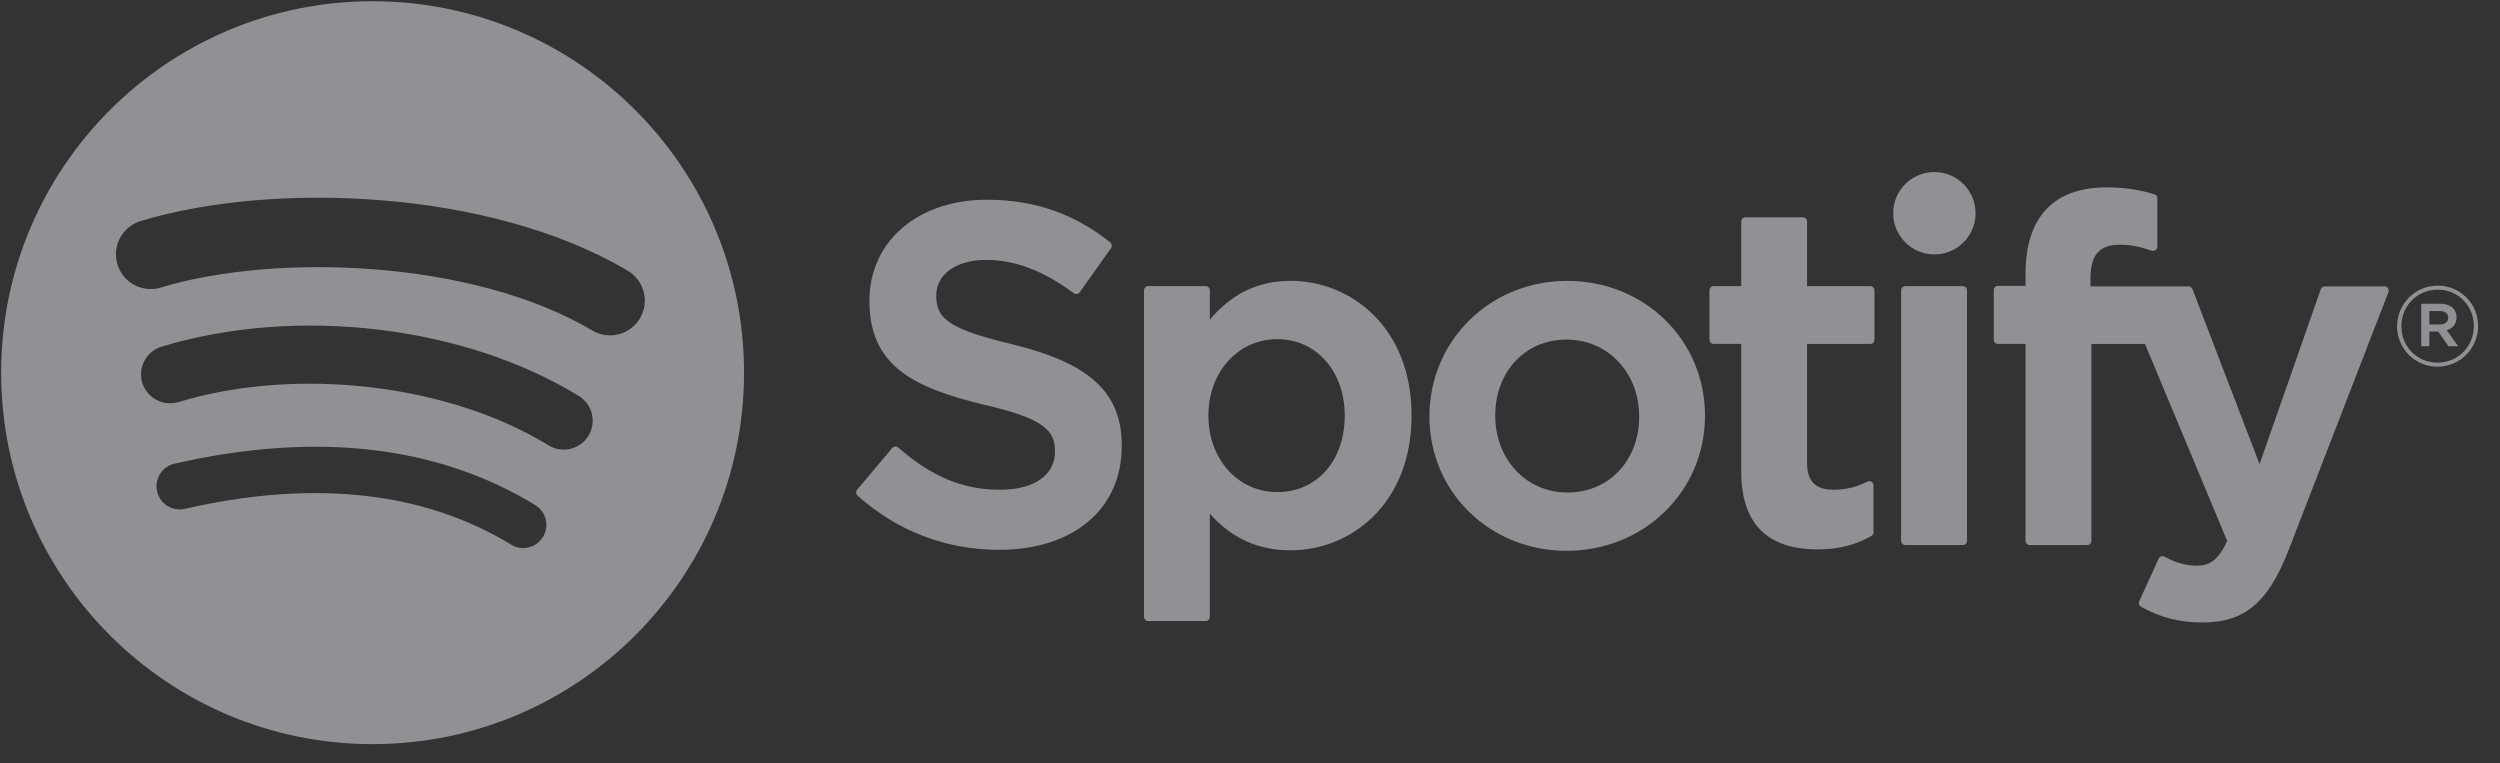 <svg width="95" height="29" viewBox="0 0 95 29" fill="none" xmlns="http://www.w3.org/2000/svg">
<rect x="0" y="0" width="95" height="29" fill="#333333" stroke="none"/>
<g opacity="0.5" clip-path="url(#clip0_637_19261)">
<path d="M14.159 0.047C6.364 0.047 0.044 6.366 0.044 14.162C0.044 21.957 6.364 28.277 14.159 28.277C21.955 28.277 28.274 21.957 28.274 14.162C28.274 6.367 21.955 0.047 14.159 0.047L14.159 0.047ZM20.632 20.405C20.38 20.819 19.837 20.951 19.422 20.696C16.108 18.672 11.936 18.213 7.023 19.336C6.549 19.444 6.077 19.147 5.969 18.674C5.861 18.2 6.156 17.728 6.631 17.62C12.008 16.392 16.62 16.921 20.341 19.194C20.755 19.449 20.887 19.99 20.632 20.405ZM22.36 16.561C22.041 17.079 21.364 17.242 20.846 16.924C17.052 14.592 11.269 13.916 6.781 15.279C6.199 15.454 5.584 15.127 5.407 14.546C5.232 13.963 5.56 13.35 6.141 13.173C11.268 11.618 17.64 12.371 21.998 15.049C22.515 15.367 22.678 16.044 22.36 16.561ZM22.508 12.559C17.959 9.857 10.453 9.609 6.11 10.927C5.412 11.138 4.675 10.745 4.463 10.047C4.252 9.349 4.645 8.612 5.343 8.4C10.329 6.887 18.618 7.179 23.856 10.288C24.484 10.661 24.69 11.471 24.317 12.097C23.947 12.725 23.134 12.932 22.509 12.559H22.508ZM38.447 13.077C36.009 12.496 35.576 12.088 35.576 11.231C35.576 10.421 36.338 9.876 37.472 9.876C38.572 9.876 39.66 10.29 40.803 11.142C40.837 11.168 40.881 11.178 40.923 11.171C40.967 11.165 41.004 11.141 41.029 11.106L42.219 9.429C42.268 9.359 42.254 9.264 42.189 9.211C40.828 8.12 39.298 7.59 37.508 7.59C34.877 7.59 33.038 9.169 33.038 11.429C33.038 13.852 34.624 14.71 37.365 15.372C39.696 15.909 40.09 16.359 40.09 17.163C40.09 18.055 39.295 18.61 38.014 18.61C36.591 18.61 35.43 18.129 34.132 17.007C34.1 16.978 34.056 16.966 34.015 16.968C33.972 16.971 33.933 16.991 33.906 17.023L32.571 18.611C32.515 18.679 32.522 18.776 32.586 18.834C34.096 20.182 35.954 20.893 37.96 20.893C40.795 20.893 42.627 19.344 42.627 16.946C42.632 14.922 41.42 13.801 38.452 13.079L38.447 13.077ZM49.042 10.673C47.813 10.673 46.805 11.157 45.973 12.149V11.033C45.973 10.945 45.902 10.873 45.814 10.873H43.631C43.544 10.873 43.473 10.945 43.473 11.033V23.439C43.473 23.526 43.544 23.599 43.631 23.599H45.814C45.902 23.599 45.973 23.526 45.973 23.439V19.523C46.805 20.455 47.813 20.912 49.042 20.912C51.326 20.912 53.639 19.154 53.639 15.793C53.642 12.432 51.329 10.673 49.044 10.673L49.042 10.673ZM51.1 15.793C51.1 17.504 50.047 18.699 48.536 18.699C47.045 18.699 45.919 17.45 45.919 15.793C45.919 14.136 47.045 12.888 48.536 12.888C50.021 12.887 51.1 14.109 51.1 15.793ZM59.563 10.673C56.622 10.673 54.318 12.938 54.318 15.83C54.318 18.69 56.607 20.93 59.528 20.93C62.479 20.93 64.79 18.674 64.79 15.793C64.79 12.922 62.494 10.674 59.563 10.674V10.673ZM59.563 18.716C57.999 18.716 56.819 17.458 56.819 15.792C56.819 14.119 57.959 12.904 59.528 12.904C61.102 12.904 62.289 14.161 62.289 15.829C62.289 17.502 61.142 18.716 59.563 18.716ZM71.07 10.873H68.668V8.418C68.668 8.33 68.598 8.258 68.51 8.258H66.327C66.24 8.258 66.167 8.33 66.167 8.418V10.873H65.119C65.031 10.873 64.96 10.945 64.96 11.033V12.908C64.96 12.996 65.031 13.068 65.119 13.068H66.167V17.922C66.167 19.882 67.143 20.877 69.07 20.877C69.852 20.877 70.501 20.715 71.112 20.367C71.163 20.341 71.193 20.287 71.193 20.229V18.443C71.193 18.389 71.165 18.337 71.118 18.308C71.07 18.277 71.011 18.276 70.962 18.301C70.543 18.512 70.136 18.61 69.681 18.61C68.982 18.61 68.668 18.291 68.668 17.58V13.069H71.07C71.158 13.069 71.229 12.997 71.229 12.909V11.034C71.232 10.946 71.161 10.874 71.072 10.874L71.07 10.873ZM79.437 10.883V10.581C79.437 9.694 79.778 9.298 80.54 9.298C80.995 9.298 81.361 9.389 81.77 9.525C81.821 9.541 81.873 9.533 81.913 9.503C81.956 9.473 81.979 9.424 81.979 9.373V7.534C81.979 7.464 81.935 7.402 81.866 7.381C81.435 7.252 80.882 7.12 80.052 7.12C78.038 7.12 76.971 8.255 76.971 10.402V10.864H75.923C75.835 10.864 75.763 10.935 75.763 11.023V12.908C75.763 12.996 75.835 13.068 75.923 13.068H76.971V20.553C76.971 20.642 77.044 20.713 77.132 20.713H79.313C79.402 20.713 79.473 20.642 79.473 20.553V13.069H81.51L84.632 20.553C84.278 21.338 83.929 21.495 83.454 21.495C83.07 21.495 82.663 21.381 82.251 21.153C82.212 21.133 82.165 21.129 82.124 21.141C82.082 21.156 82.046 21.187 82.03 21.227L81.29 22.85C81.254 22.928 81.285 23.017 81.359 23.058C82.131 23.476 82.827 23.654 83.688 23.654C85.3 23.654 86.191 22.903 86.975 20.883L90.761 11.101C90.781 11.052 90.774 10.996 90.744 10.953C90.715 10.909 90.666 10.883 90.614 10.883H88.342C88.273 10.883 88.212 10.926 88.19 10.99L85.863 17.637L83.314 10.986C83.29 10.924 83.231 10.883 83.166 10.883H79.437V10.883ZM74.586 10.873H72.404C72.316 10.873 72.243 10.945 72.243 11.033V20.553C72.243 20.642 72.316 20.713 72.404 20.713H74.586C74.674 20.713 74.746 20.642 74.746 20.553V11.034C74.746 10.945 74.676 10.874 74.586 10.874V10.873ZM73.508 6.538C72.643 6.538 71.942 7.238 71.942 8.102C71.942 8.967 72.643 9.668 73.508 9.668C74.372 9.668 75.072 8.967 75.072 8.102C75.072 7.238 74.371 6.538 73.508 6.538ZM92.625 13.934C91.762 13.934 91.089 13.24 91.089 12.398C91.089 11.556 91.77 10.854 92.633 10.854C93.496 10.854 94.169 11.548 94.169 12.389C94.169 13.232 93.488 13.934 92.625 13.934ZM92.633 11.007C91.846 11.007 91.251 11.632 91.251 12.398C91.251 13.164 91.843 13.78 92.625 13.78C93.412 13.78 94.007 13.156 94.007 12.389C94.007 11.624 93.415 11.007 92.633 11.007ZM92.974 12.547L93.409 13.155H93.041L92.65 12.598H92.315V13.155H92.008V11.543H92.726C93.102 11.543 93.348 11.735 93.348 12.058C93.35 12.322 93.196 12.483 92.976 12.547H92.974ZM92.714 11.82H92.315V12.33H92.714C92.913 12.33 93.033 12.232 93.033 12.075C93.033 11.909 92.913 11.82 92.714 11.82Z" fill="#EEEFF5"/>
</g>
<defs>
<clipPath id="clip0_637_19261">
<rect width="94.222" height="28.317" fill="white"/>
</clipPath>
</defs>
</svg>
